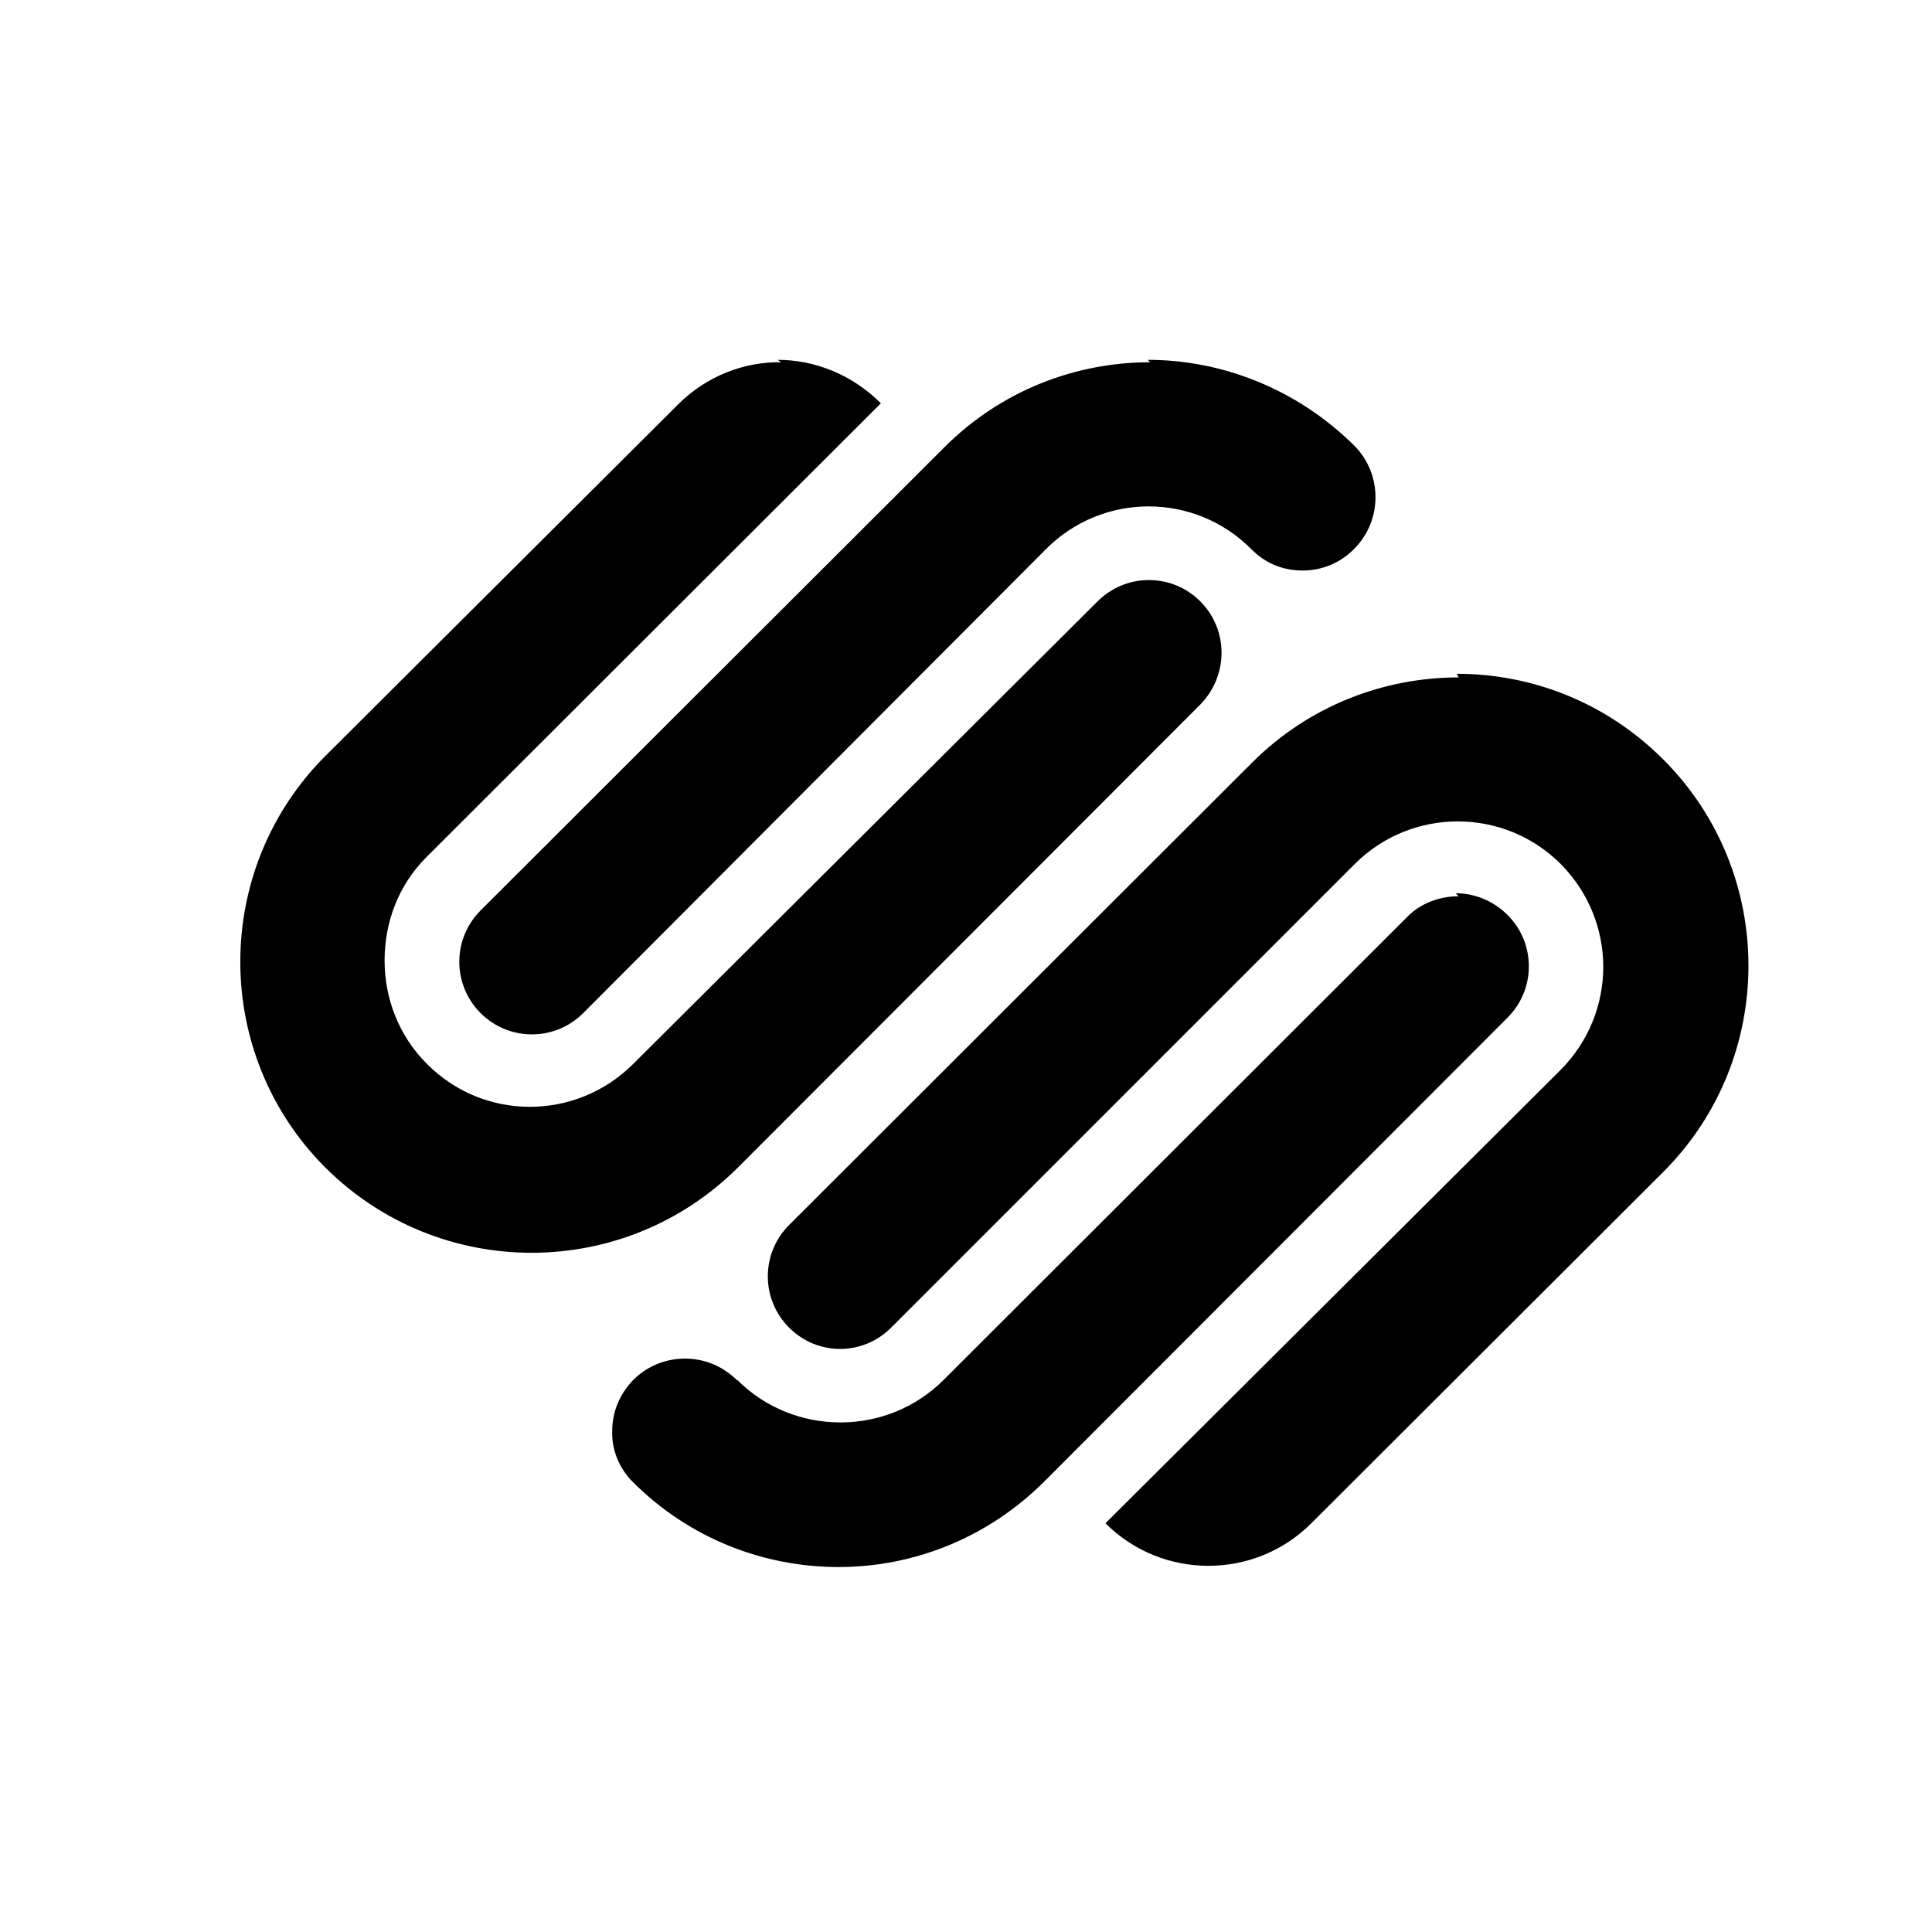 <svg viewBox="0 0 32 32" xmlns="http://www.w3.org/2000/svg"><path d="M12.94 6c-.62-.01-1.24.23-1.71.7l-.01.01 -5.83 5.81c-1.88 1.88-1.88 4.94 0 6.82 1.89 1.88 4.94 1.88 6.83 0l7.66-7.67c.47-.48.47-1.24 0-1.71s-1.23-.47-1.7 0l-7.69 7.66c-.95.95-2.48.95-3.42 0 -.47-.47-.7-1.09-.7-1.71 0-.62.22-1.24.69-1.71l7.53-7.52c-.48-.48-1.1-.72-1.71-.72Zm6.11 0c-1.24 0-2.47.47-3.41 1.41l-7.68 7.67c-.47.47-.47 1.23 0 1.7s1.23.47 1.7 0l7.66-7.68c.94-.95 2.47-.95 3.41 0 .24.24.53.35.85.35 .3 0 .62-.12.85-.36 .47-.47.47-1.24 0-1.71 -.95-.94-2.19-1.42-3.42-1.42Zm5.11 5.22c-1.24 0-2.48.47-3.42 1.41l-7.67 7.66c-.47.47-.47 1.23 0 1.7s1.22.47 1.69 0l7.68-7.68c.94-.94 2.47-.94 3.41 0 .94.95.94 2.46 0 3.41l-7.54 7.51c.94.94 2.47.94 3.41 0l5.83-5.82c1.88-1.88 1.88-4.95 0-6.83 -.95-.95-2.18-1.42-3.42-1.42Zm0 3.625c-.31 0-.63.11-.86.35l-7.67 7.66c-.94.94-2.48.94-3.42 0h-.01c-.47-.47-1.24-.47-1.71 0 -.23.24-.35.53-.35.85 -.01.3.11.61.34.84 .94.94 2.17 1.41 3.41 1.41 1.24 0 2.47-.48 3.41-1.42l7.67-7.68c.47-.47.47-1.23 0-1.7 -.24-.24-.55-.36-.86-.36Z"/></svg>